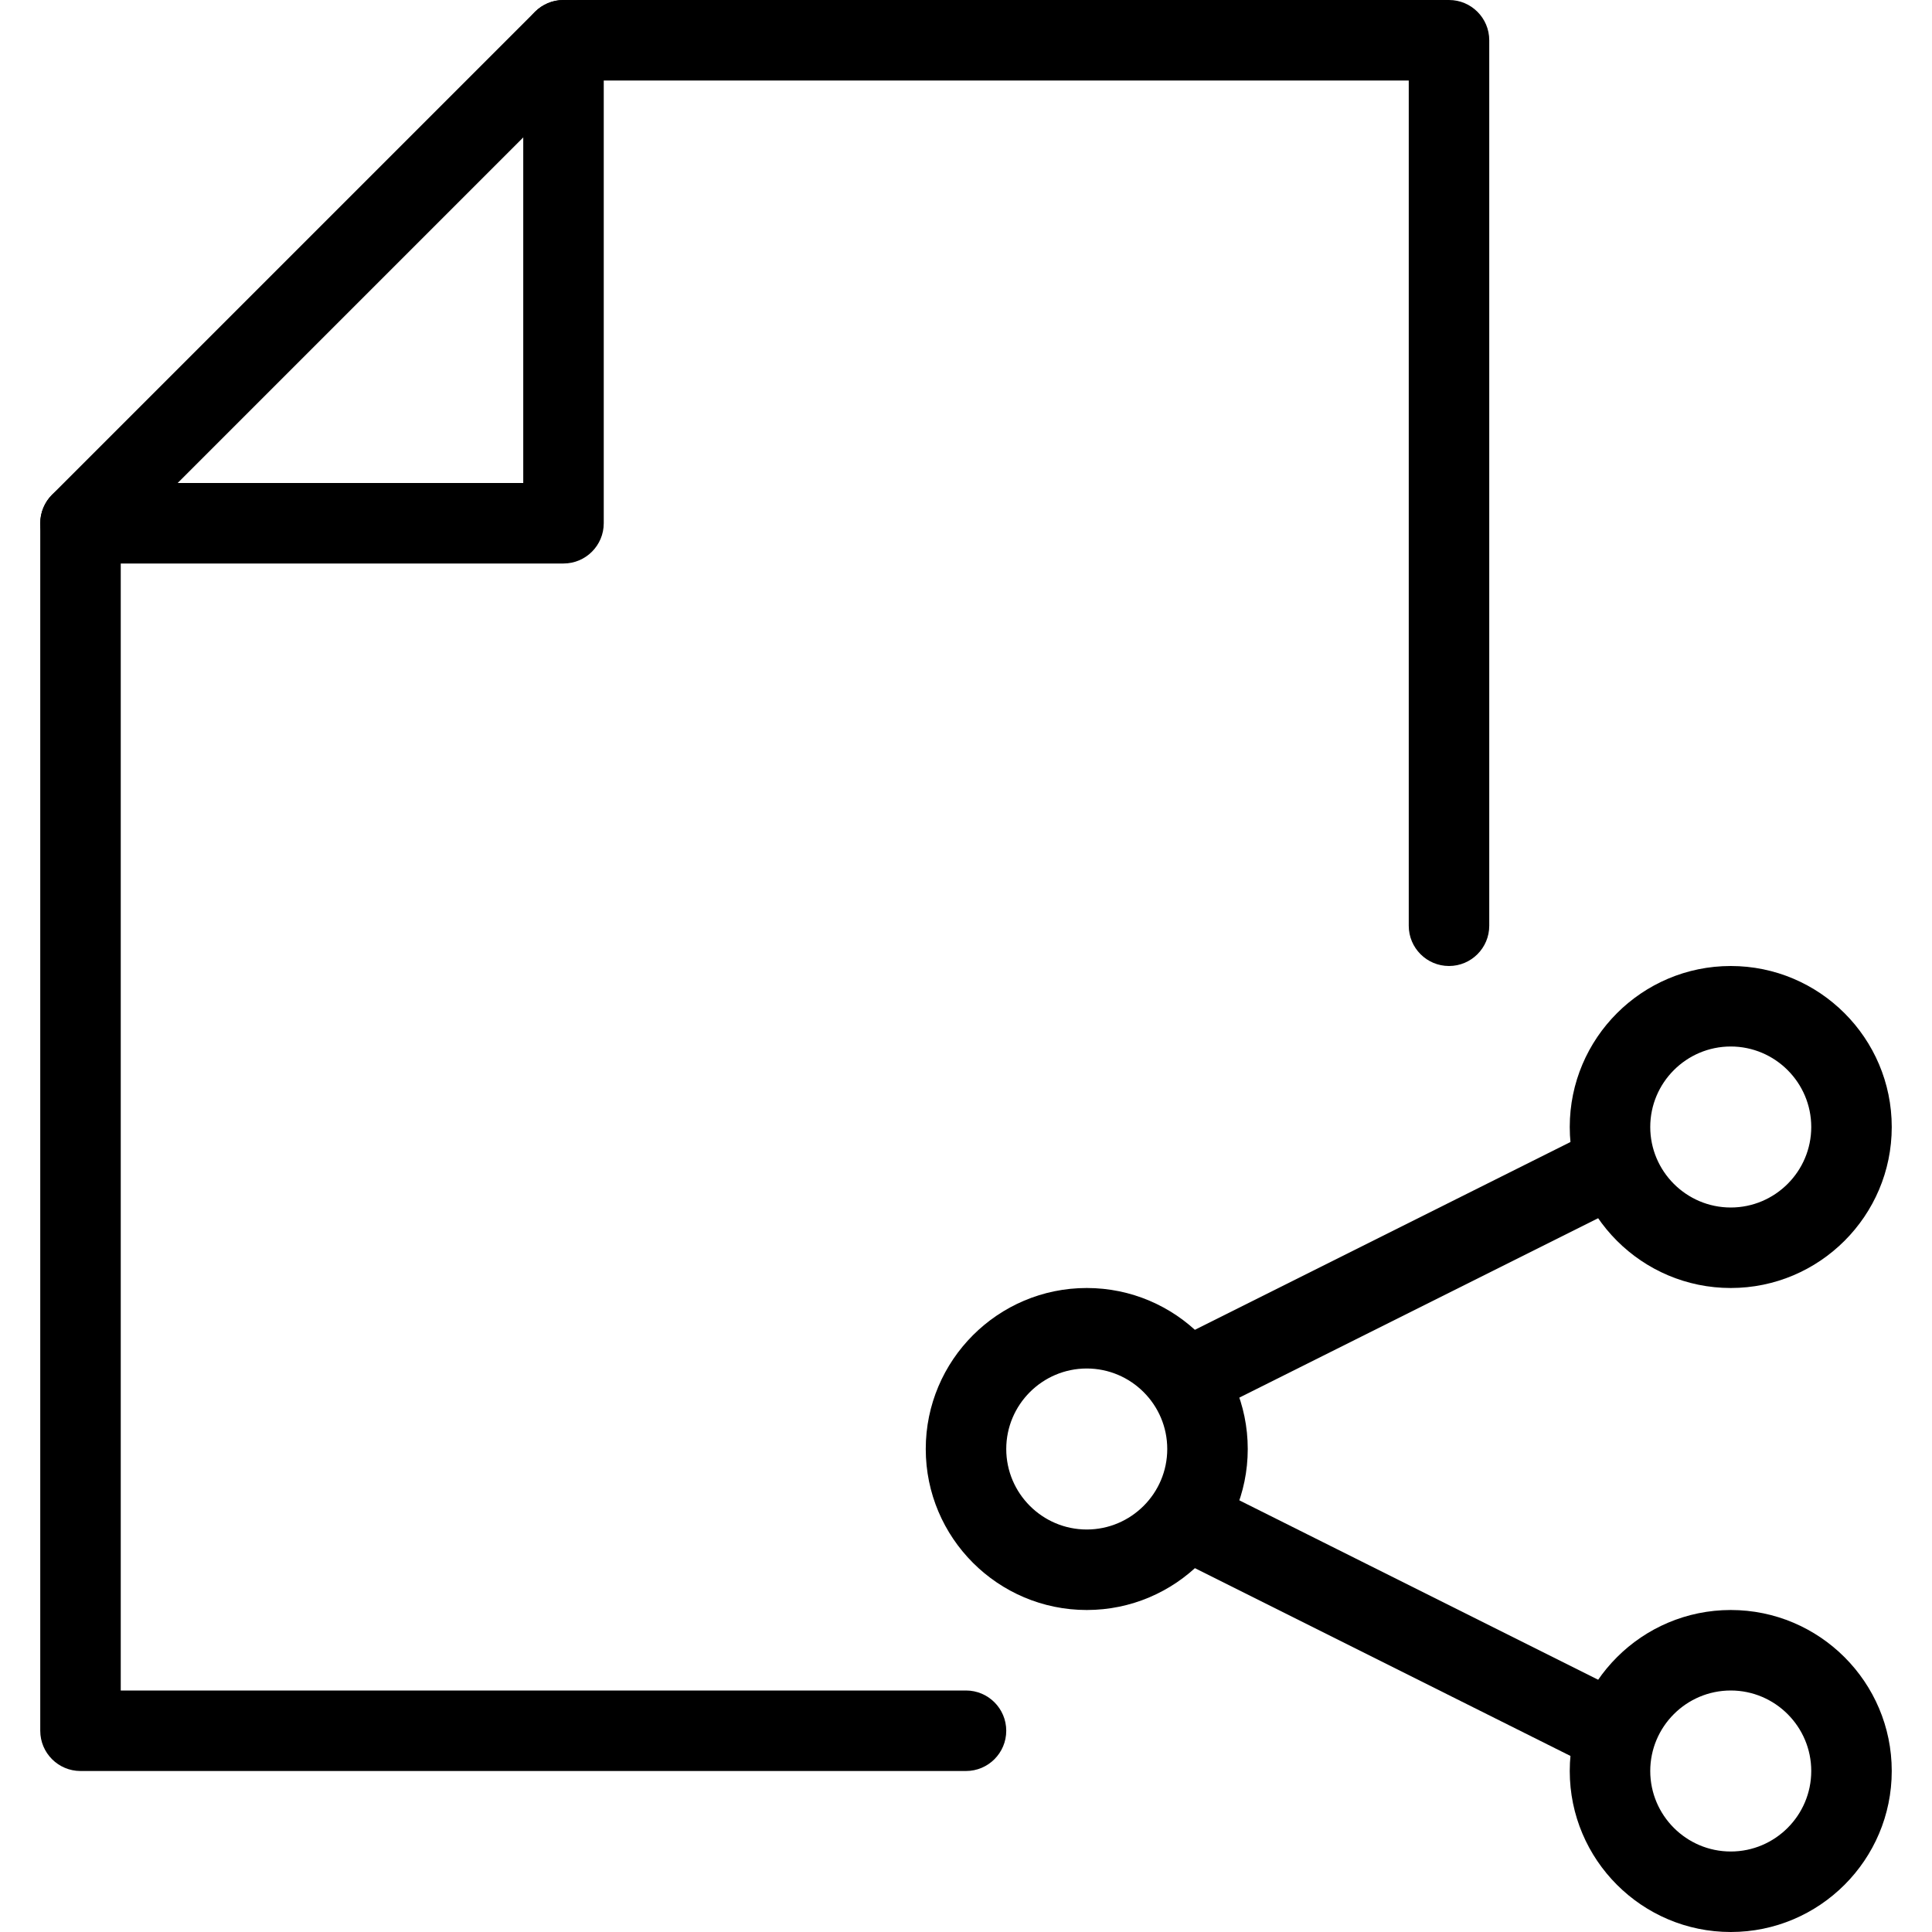 <?xml version="1.0" encoding="iso-8859-1"?>
<!-- Generator: Adobe Illustrator 19.0.0, SVG Export Plug-In . SVG Version: 6.00 Build 0)  -->
<svg version="1.1" id="Layer_1" xmlns="http://www.w3.org/2000/svg" xmlns:xlink="http://www.w3.org/1999/xlink" x="0px" y="0px"
	 viewBox="0 0 24 24" style="enable-background:new 0 0 24 24;" xml:space="preserve">
<g>
	<g>
		<path d="M13.5,20c-1.103,0-2-0.897-2-2s0.897-2,2-2s2,0.897,2,2S14.603,20,13.5,20z M13.5,17c-0.551,0-1,0.449-1,1s0.449,1,1,1
			s1-0.449,1-1S14.051,17,13.5,17z"/>
	</g>
	<g>
		<path d="M21.5,16c-1.103,0-2-0.897-2-2s0.897-2,2-2s2,0.897,2,2S22.603,16,21.5,16z M21.5,13c-0.551,0-1,0.449-1,1s0.449,1,1,1
			s1-0.449,1-1S22.051,13,21.5,13z"/>
	</g>
	<g>
		<path d="M21.5,24c-1.103,0-2-0.897-2-2s0.897-2,2-2s2,0.897,2,2S22.603,24,21.5,24z M21.5,21c-0.551,0-1,0.449-1,1s0.449,1,1,1
			s1-0.449,1-1S22.051,21,21.5,21z"/>
	</g>
	<g>
		<path d="M15,17.5c-0.184,0-0.36-0.101-0.448-0.276c-0.124-0.247-0.023-0.547,0.224-0.671l5-2.5
			c0.247-0.123,0.547-0.023,0.671,0.224c0.124,0.247,0.023,0.547-0.224,0.671l-5,2.5C15.152,17.483,15.076,17.5,15,17.5z"/>
	</g>
	<g>
		<path d="M20,22c-0.075,0-0.151-0.017-0.223-0.053l-5-2.5c-0.247-0.124-0.347-0.424-0.224-0.671s0.424-0.346,0.671-0.224l5,2.5
			c0.247,0.124,0.347,0.424,0.224,0.671C20.359,21.899,20.183,22,20,22z"/>
	</g>
	<g>
		<g>
			<g>
				<g>
					<path d="M12,22H1c-0.276,0-0.5-0.224-0.5-0.5v-15c0-0.133,0.053-0.26,0.146-0.354l6-6C6.74,0.053,6.867,0,7,0h11
						c0.276,0,0.5,0.224,0.5,0.5v11c0,0.276-0.224,0.5-0.5,0.5s-0.5-0.224-0.5-0.5V1H7.207L1.5,6.707V21H12
						c0.276,0,0.5,0.224,0.5,0.5S12.276,22,12,22z"/>
				</g>
				<g>
					<path d="M7,7H1C0.724,7,0.5,6.776,0.5,6.5S0.724,6,1,6h5.5V0.5C6.5,0.224,6.724,0,7,0s0.5,0.224,0.5,0.5v6
						C7.5,6.776,7.276,7,7,7z"/>
				</g>
			</g>
		</g>
	</g>
</g>
<g>
</g>
<g>
</g>
<g>
</g>
<g>
</g>
<g>
</g>
<g>
</g>
<g>
</g>
<g>
</g>
<g>
</g>
<g>
</g>
<g>
</g>
<g>
</g>
<g>
</g>
<g>
</g>
<g>
</g>
</svg>
